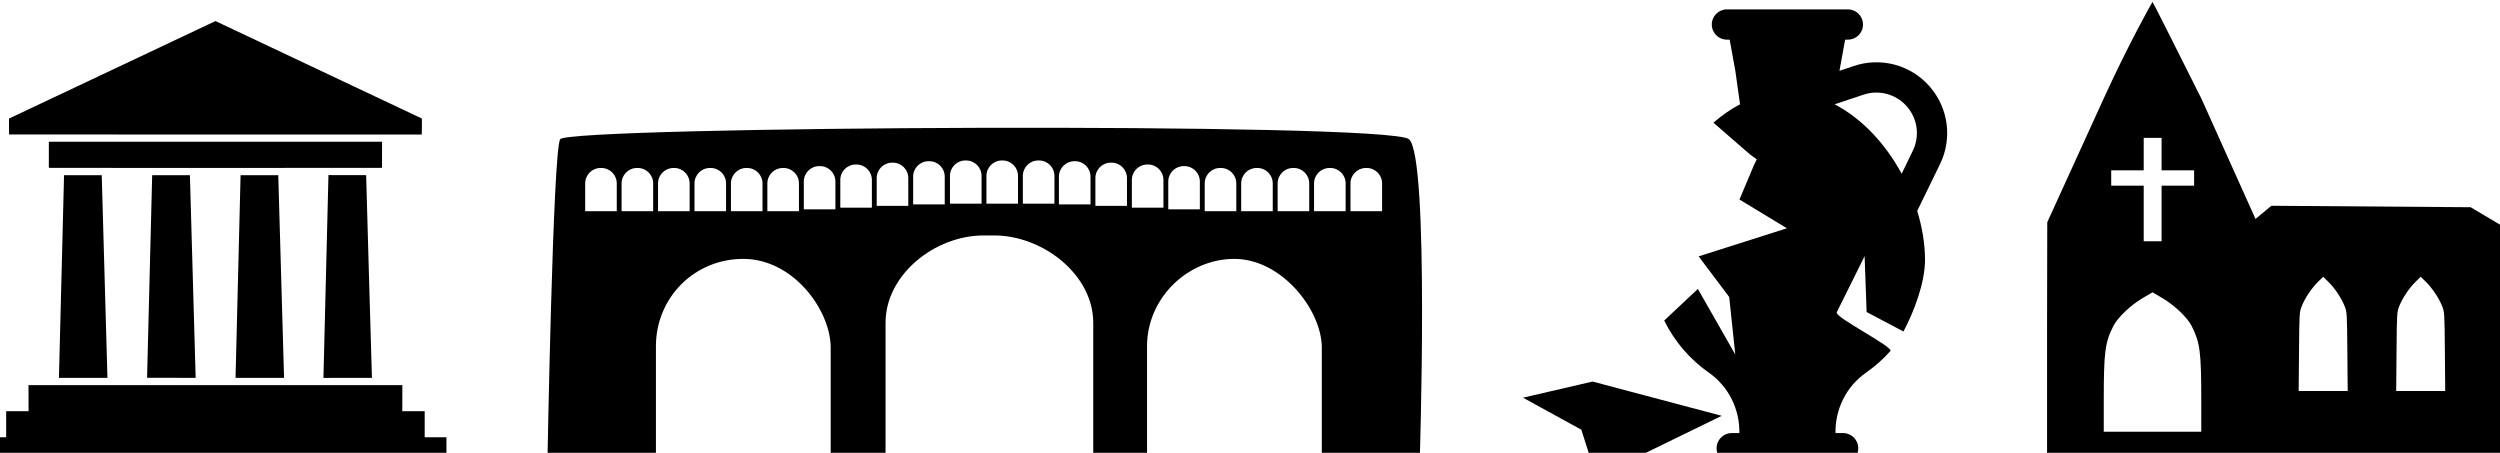 <?xml version="1.0" encoding="UTF-8" standalone="no"?>
<svg
   xmlns:cc="http://creativecommons.org/ns#"
   xmlns:rdf="http://www.w3.org/1999/02/22-rdf-syntax-ns#"
   xmlns:svg="http://www.w3.org/2000/svg"
   xmlns="http://www.w3.org/2000/svg"
   width="76.621"
   height="13.877"
   viewBox="0 2 100.903 13.877"
   id="friseCat"
   version="1.1">

    <path id="religieux" name="01"
       d="M 108.169,628.322 108.362,526.252 163.736,404.822 c 24.365,-53.432 47.975,-95.501 48.252,-95.501 0.278,0 21.991,42.975 48.252,95.5 l 53.139,118.149 15.627,-12.964 196.137,1.429 34.613,20.542 c 6.537,3.88 3.075,7.699 4.231,42.142 l -10e-6,86.459 0,95.744 -224,0 -231.819,0 z m 151.813,73.749 c -0.007,-48.171 -1.185,-57.319 -9.497,-73.772 -4.184,-8.282 -17.016,-20.503 -28.747,-27.38 l -9.75,-5.715 -9.75,5.715 c -11.731,6.876 -24.563,19.097 -28.747,27.38 -8.312,16.453 -9.49,25.601 -9.497,73.772 l -0.006,30.393 48,0 48,0 z m 143.801,-48.5 c -0.325,-37.985 -0.379,-38.868 -2.695,-44.75 -3.108,-7.89 -9.738,-17.8 -16.032,-23.962 l -5.068,-4.962 -5.068,4.962 c -6.294,6.162 -12.924,16.072 -16.032,23.962 -2.317,5.882 -2.37,6.765 -2.695,44.75 l -0.332,38.75 24.127,0 24.127,0 z m 96,0 c -0.325,-37.985 -0.379,-38.868 -2.695,-44.75 -3.108,-7.89 -9.738,-17.8 -16.032,-23.962 l -5.068,-4.962 -5.068,4.962 c -6.294,6.162 -12.924,16.072 -16.032,23.962 -2.317,5.882 -2.37,6.765 -2.695,44.75 l -0.332,38.75 24.127,0 24.127,0 z M 220.917,522.219 l 0,-32 16,0 16,0 0,-5.898 0,-9.181 -16,0 -16,0 0,-16 0,-16 -8.929,0 -8.676,0 0,16 0,16 -16,0 -16,0 0,9.181 0,5.898 16,0 16,0 0,32 0,22.714 8.676,0 8.929,0 z"
       transform="matrix(0.041,0,0,0.041,78.187,-12.804)"/>

  <path id="antique" name="02"
     d="M 8.697,0.651 C 5.92,1.964 3.141,3.273 0.364,4.586 c 0.001,0.215 -0.005,0.429 0.003,0.643 5.552,-0.002 11.104,6.641e-4 16.656,0.003 0.009,-0.214 0.004,-0.431 0.005,-0.646 C 14.251,3.273 11.474,1.964 8.697,0.651 Z M 1.971,5.523 c 0.004,0.35 5.04e-4,0.702 0,1.052 1.772,0.006 3.546,9.042e-4 5.318,0.003 2.711,-0.002 5.42,0.003 8.13,-0.003 0,-0.35 -0.002,-0.702 0.003,-1.052 -4.483,-0.001 -8.967,-0.001 -13.451,0 z M 13.257,6.869 c -0.067,2.727 -0.138,5.457 -0.203,8.185 0.653,-4.91e-4 1.305,-0.002 1.958,-0.003 -0.079,-2.727 -0.16,-5.453 -0.234,-8.18 -0.507,-0.002 -1.014,-0.001 -1.521,-0.003 z m -10.672,0.003 c -0.067,2.727 -0.136,5.453 -0.206,8.18 0.653,2.45e-4 1.305,-4.8e-4 1.958,0 C 4.263,12.325 4.184,9.599 4.106,6.872 c -0.507,-7.253e-4 -1.014,-7.253e-4 -1.521,0 z m 3.557,0 -0.206,8.177 1.961,0.003 -0.232,-8.18 -1.523,0 z m 3.568,0 -0.203,8.18 1.958,0 -0.234,-8.18 -1.521,0 z M 1.15,15.346 c 0.003,0.35 0.002,0.702 0.003,1.052 -0.301,9.53e-4 -0.602,0.002 -0.904,0 9.706e-4,0.351 7.253e-4,0.701 0,1.052 -0.292,-4.9e-4 -0.585,-4.9e-4 -0.878,0 -0.001,0.351 -7.267e-4,0.701 0,1.052 6.216,4.8e-4 12.432,9.71e-4 18.648,0 7.25e-4,-0.351 7.25e-4,-0.701 0,-1.052 -0.292,-7.36e-4 -0.585,0 -0.878,0 -0.001,-0.351 -0.001,-0.701 0,-1.052 -0.301,0.001 -0.602,0.001 -0.904,0 0.001,-0.35 -5.96e-4,-0.702 0.003,-1.052 -5.03,-0.001 -10.061,-0.001 -15.091,0 z" />

  <path id="ouvrages-d-art" name="04"
     d="m 22.61,5.42 c -0.294,0.414 -0.516,13.083 -0.516,13.083 l 4.38,0 0,-4.728 c 0,-1.953 1.542,-3.525 3.525,-3.525 1.983,0 3.483,2 3.529,3.525 l 0,4.728 2.214,0 0,-5.674 c 0,-1.953 2.002,-3.525 3.955,-3.525 l 0.43,0 c 1.953,0 3.998,1.572 3.998,3.525 l 0,5.674 2.171,0 0,-4.728 c 0,-1.953 1.646,-3.525 3.525,-3.525 1.879,0 3.483,2 3.529,3.525 l 0,4.728 3.949,0 c 0,0 0.403,-12.379 -0.43,-13.083 -0.833,-0.704 -33.887,-0.523 -34.259,0 z m 1.63,1.161 0.031,0 c 0.345,0 0.622,0.278 0.622,0.623 l 0,1.12 -1.274,0 0,-1.12 c 0,-0.345 0.277,-0.623 0.622,-0.623 z m 1.471,0 0.03,0 c 0.345,0 0.622,0.278 0.622,0.623 l 0,1.12 -1.275,0 0,-1.12 c 0,-0.345 0.277,-0.623 0.622,-0.623 z m 1.471,0 0.03,0 c 0.345,0 0.622,0.278 0.622,0.623 l 0,1.12 -1.275,0 0,-1.12 c 0,-0.345 0.278,-0.623 0.622,-0.623 z m 1.471,0 0.03,0 c 0.345,0 0.622,0.278 0.622,0.623 l 0,1.12 -1.274,0 0,-1.12 c 0,-0.345 0.277,-0.623 0.622,-0.623 z m 1.471,0 0.03,0 c 0.345,0 0.622,0.278 0.622,0.623 l 0,1.12 -1.274,0 0,-1.12 c 0,-0.345 0.277,-0.623 0.622,-0.623 z m 1.471,0 0.03,0 c 0.345,0 0.622,0.278 0.622,0.623 l 0,1.12 -1.275,0 0,-1.12 c 0,-0.345 0.278,-0.623 0.622,-0.623 z m 1.471,-0.075 0.03,0 c 0.345,0 0.622,0.278 0.622,0.623 l 0,1.12 -1.275,0 0,-1.12 c 0,-0.345 0.277,-0.623 0.622,-0.623 z m 1.471,-0.065 0.031,0 c 0.345,0 0.622,0.278 0.622,0.623 l 0,1.12 -1.274,0 0,-1.12 c 0,-0.345 0.277,-0.623 0.622,-0.623 z m 1.471,-0.075 0.03,0 c 0.345,0 0.622,0.278 0.622,0.623 l 0,1.12 -1.275,0 0,-1.12 c 0,-0.345 0.278,-0.623 0.622,-0.623 z m 1.471,-0.058 0.03,0 c 0.345,0 0.622,0.278 0.622,0.623 l 0,1.12 -1.275,0 0,-1.12 c 0,-0.345 0.277,-0.623 0.622,-0.623 z m 1.486,-0.03 0.03,0 c 0.345,0 0.622,0.278 0.622,0.623 l 0,1.12 -1.275,0 0,-1.12 c 0,-0.345 0.278,-0.623 0.622,-0.623 z m 1.471,0 0.03,0 c 0.345,0 0.622,0.278 0.622,0.623 l 0,1.12 -1.274,0 0,-1.12 c 0,-0.345 0.277,-0.623 0.622,-0.623 z m 1.471,0 0.03,0 c 0.345,0 0.622,0.278 0.622,0.623 l 0,1.12 -1.275,0 0,-1.12 c 0,-0.345 0.277,-0.623 0.622,-0.623 z m 1.456,0.03 0.03,0 c 0.345,0 0.622,0.278 0.622,0.623 l 0,1.12 -1.275,0 0,-1.12 c 0,-0.345 0.278,-0.623 0.622,-0.623 z m 1.471,0.058 0.03,0 c 0.345,0 0.622,0.278 0.622,0.623 l 0,1.12 -1.274,0 0,-1.12 c 0,-0.345 0.277,-0.623 0.622,-0.623 z m 1.471,0.075 0.031,0 c 0.345,0 0.622,0.278 0.622,0.623 l 0,1.12 -1.274,0 0,-1.12 c 0,-0.345 0.277,-0.623 0.622,-0.623 z m 1.471,0.065 0.03,0 c 0.345,0 0.622,0.278 0.622,0.623 l 0,1.12 -1.275,0 0,-1.12 c 0,-0.345 0.278,-0.623 0.622,-0.623 z m 1.471,0.075 0.03,0 c 0.345,0 0.622,0.278 0.622,0.623 l 0,1.12 -1.275,0 0,-1.12 c 0,-0.345 0.277,-0.623 0.622,-0.623 z m 1.471,0 0.03,0 c 0.345,0 0.622,0.278 0.622,0.623 l 0,1.12 -1.274,0 0,-1.12 c 0,-0.345 0.278,-0.623 0.622,-0.623 z m 1.471,0 0.031,0 c 0.345,0 0.622,0.278 0.622,0.623 l 0,1.12 -1.274,0 0,-1.12 c 0,-0.345 0.277,-0.623 0.622,-0.623 z m 1.471,0 0.03,0 c 0.345,0 0.622,0.278 0.622,0.623 l 0,1.12 -1.275,0 0,-1.12 c 0,-0.345 0.278,-0.623 0.622,-0.623 z m 1.471,0 0.03,0 c 0.345,0 0.622,0.278 0.622,0.623 l 0,1.12 -1.275,0 0,-1.12 c 0,-0.345 0.278,-0.623 0.622,-0.623 z" />

  <path id="pré-antique" name="19"
     d="m 69.699,0.18 c -0.337,0 -0.609,0.275 -0.609,0.612 0,0.337 0.272,0.609 0.609,0.609 l 0.112,0 0.229,1.258 0.19,1.352 c -0.379,0.199 -0.738,0.449 -1.073,0.742 l 1.477,1.284 0.271,0.195 -0.12,0.25 -0.578,1.372 1.914,1.161 -3.562,1.133 1.234,1.641 0.245,2.32 -1.51,-2.646 -1.359,1.276 c 0.416,0.841 1.032,1.565 1.797,2.099 0.806,0.563 1.255,1.485 1.237,2.443 l -0.31,0 c -0.337,0 -0.609,0.275 -0.609,0.612 0,0.337 0.272,0.609 0.609,0.609 l 4.5,0 c 0.337,0 0.609,-0.272 0.609,-0.609 0,-0.337 -0.272,-0.612 -0.609,-0.612 l -0.31,0 c -0.018,-0.957 0.43,-1.879 1.237,-2.443 0.359,-0.251 0.687,-0.541 0.977,-0.867 0.145,-0.163 -2.261,-1.369 -2.164,-1.565 l 1.125,-2.266 0.081,2.255 1.487,0.786 c 0.414,-0.776 0.87,-1.951 0.87,-2.893 0,-0.643 -0.114,-1.314 -0.315,-1.974 l 0.922,-1.891 C 78.806,5.387 78.641,4.154 77.879,3.287 77.117,2.419 75.918,2.097 74.824,2.464 l -0.581,0.195 0.229,-1.258 0.112,0 c 0.337,0 0.609,-0.272 0.609,-0.609 0,-0.337 -0.272,-0.612 -0.609,-0.612 l -4.885,0 z m 5.99,3.357 c 0.478,-0.013 0.947,0.185 1.273,0.557 0.436,0.497 0.529,1.2 0.24,1.794 L 76.754,6.813 C 76.105,5.615 75.158,4.587 74.048,4.011 l 1.164,-0.388 c 0.157,-0.053 0.317,-0.081 0.477,-0.086 z m -11.409,11.664 -2.81,0.651 2.354,1.292 0.427,1.341 2.13,-0.385 3.109,-1.516 -5.211,-1.383 z"/>

</svg>
